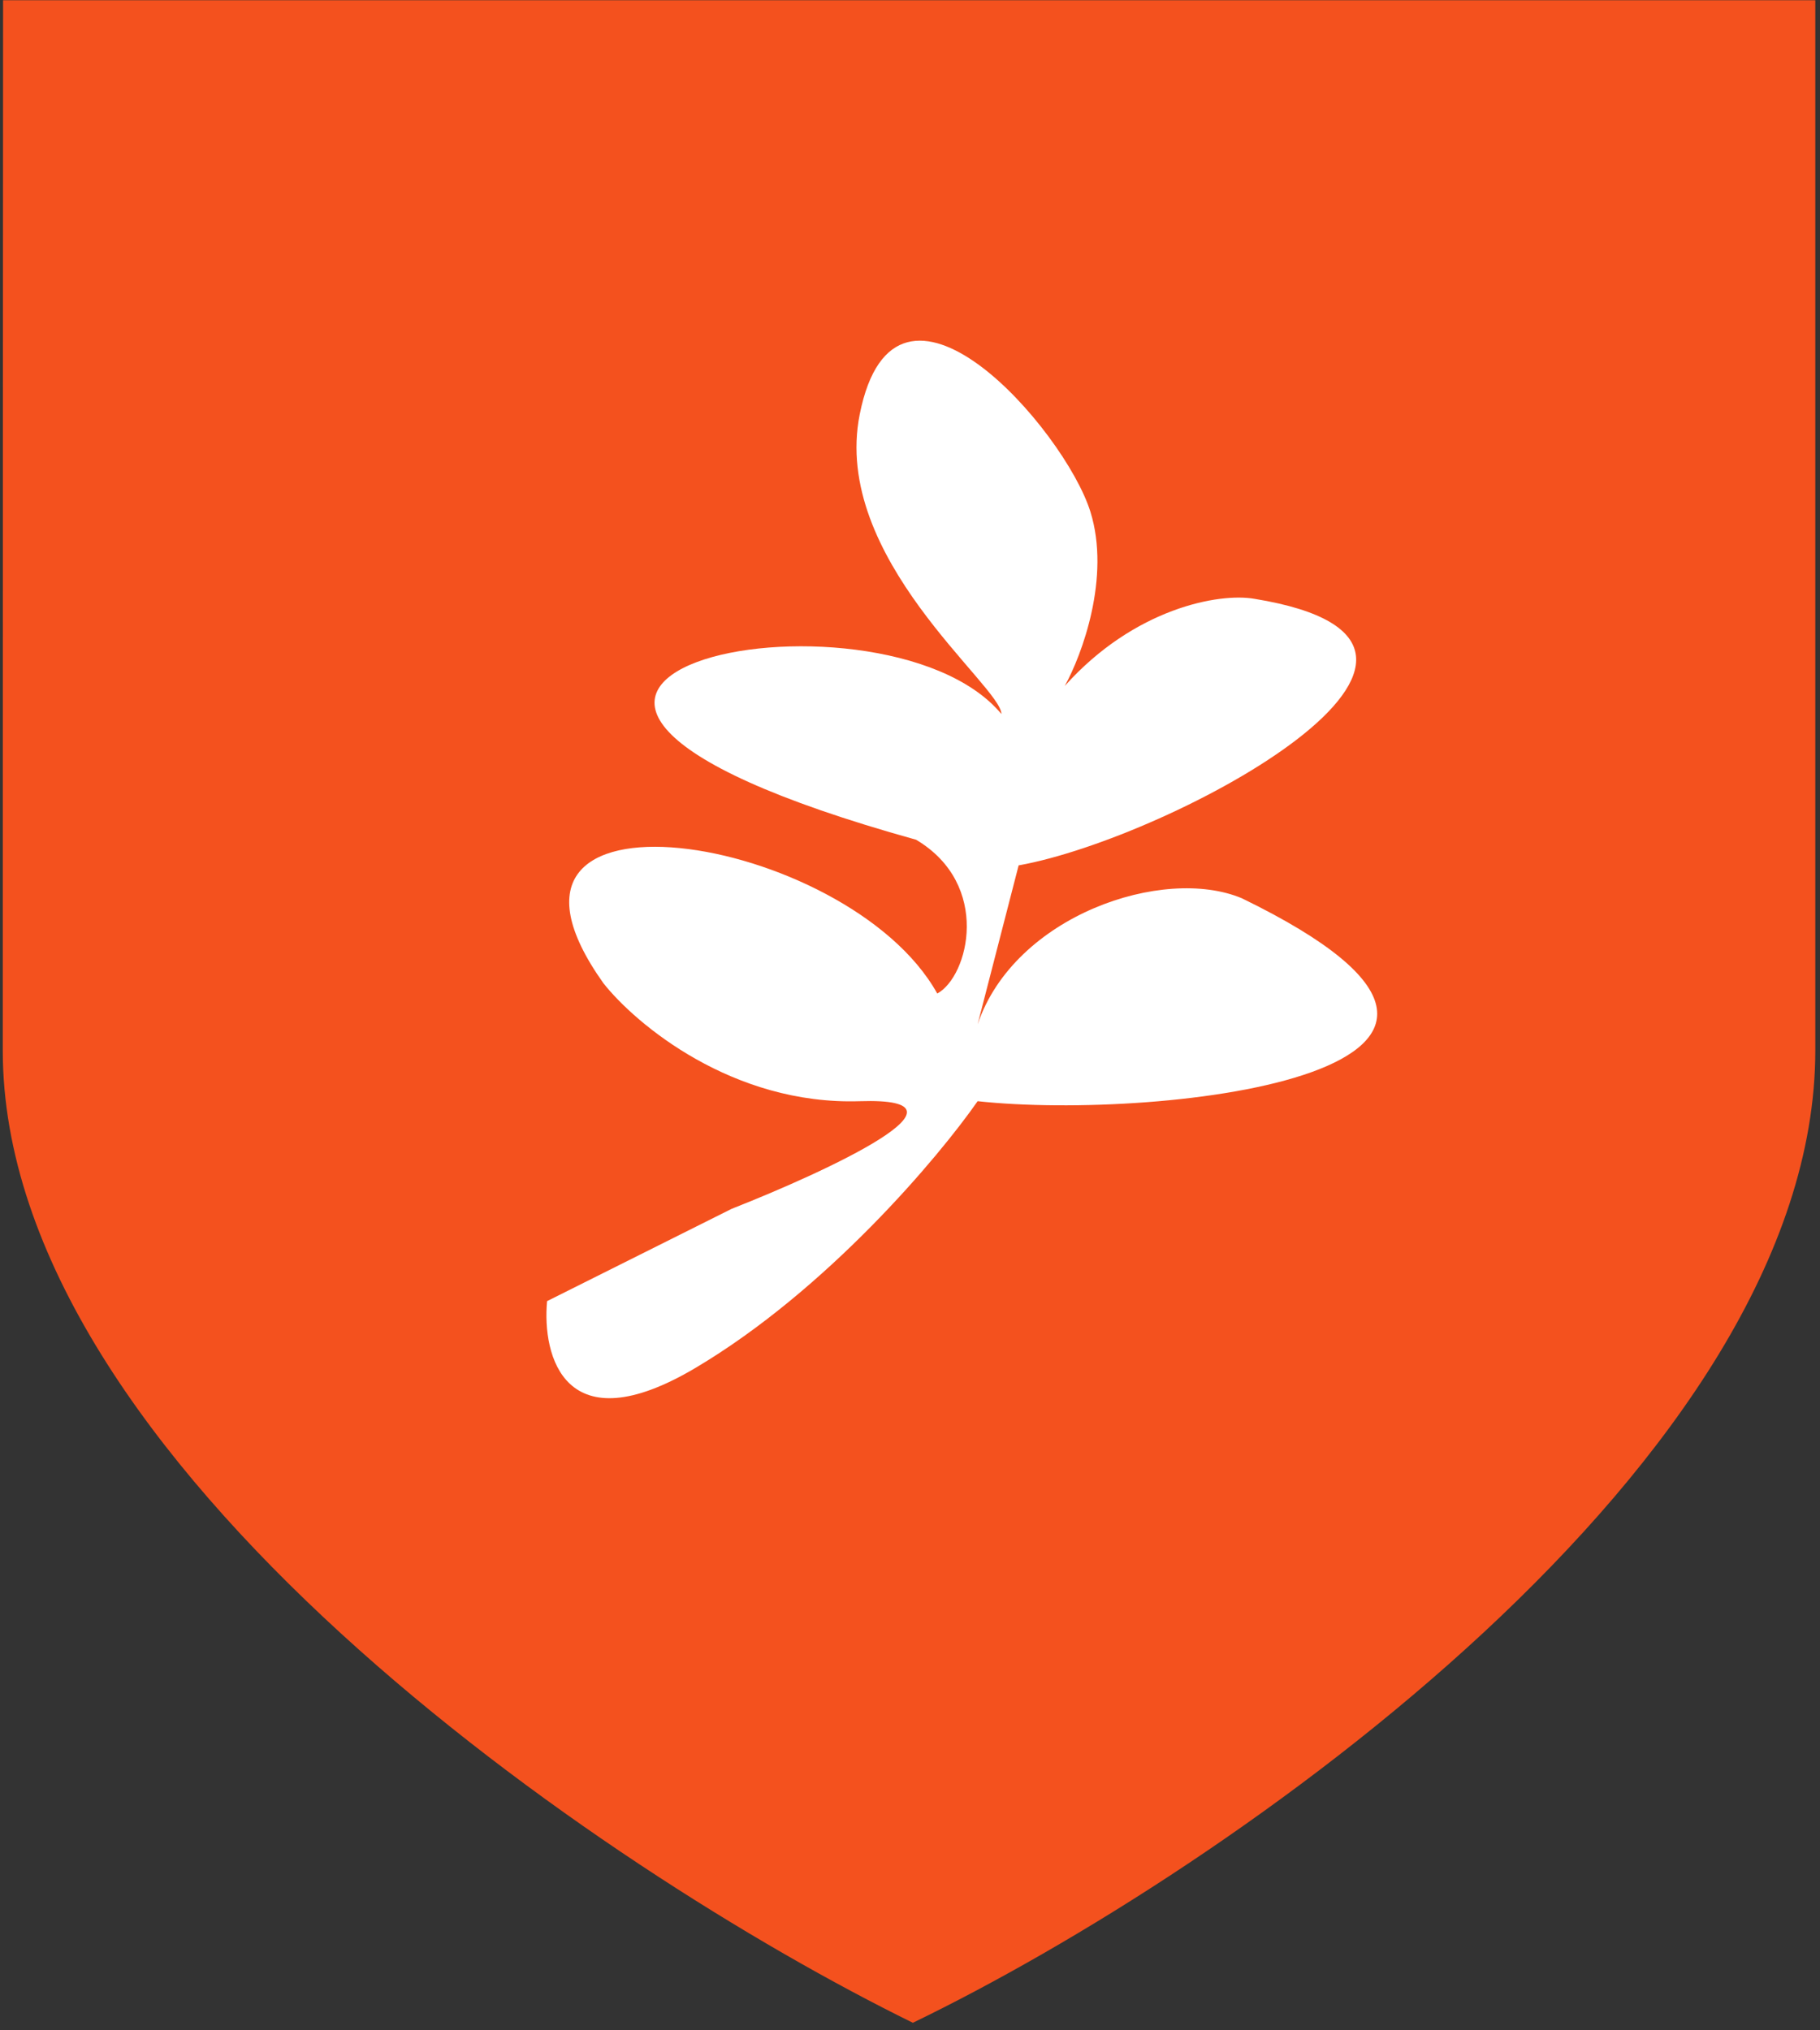 <svg width="234" height="261" fill="none" xmlns="http://www.w3.org/2000/svg"><rect width="100%" height="100%" fill="#333333" stroke="none"/><path d="M233.396.028h-233c-.013 22.967-.04 82.121-.04 135 0 52.878 76.998 105.366 117.011 125 40.999-19.824 116.029-72.305 116.029-125v-135z" fill="#F4511E"/><path d="M140.192 65.775c2.636 8.435-1.098 18.452-3.295 22.406 8.963-10.017 19.878-11.998 24.383-11.203 35.606 5.801-10.626 30.753-30.313 34.267l-5.272 20.429c4.742-13.992 23.899-20.438 33.982-16.196 45.671 22.21-10.384 28.652-33.982 26.081-5.053 7.249-19.375 24.251-36.245 34.268-16.87 10.016-19.77-1.538-19.11-8.567l23.723-11.862c12.301-4.833 32.818-14.366 16.475-13.839-16.343.527-28.776-9.885-32.95-15.157-19.506-27.414 31.405-19.372 42.918 1.319 4.042-2.208 6.983-14-2.719-19.771-74.289-20.678-4.593-34.834 10.964-16.166 0-3.603-21.904-20.078-18.213-38.53 4.613-23.065 26.359 1.977 29.654 12.521z" fill="#fff"/></svg>